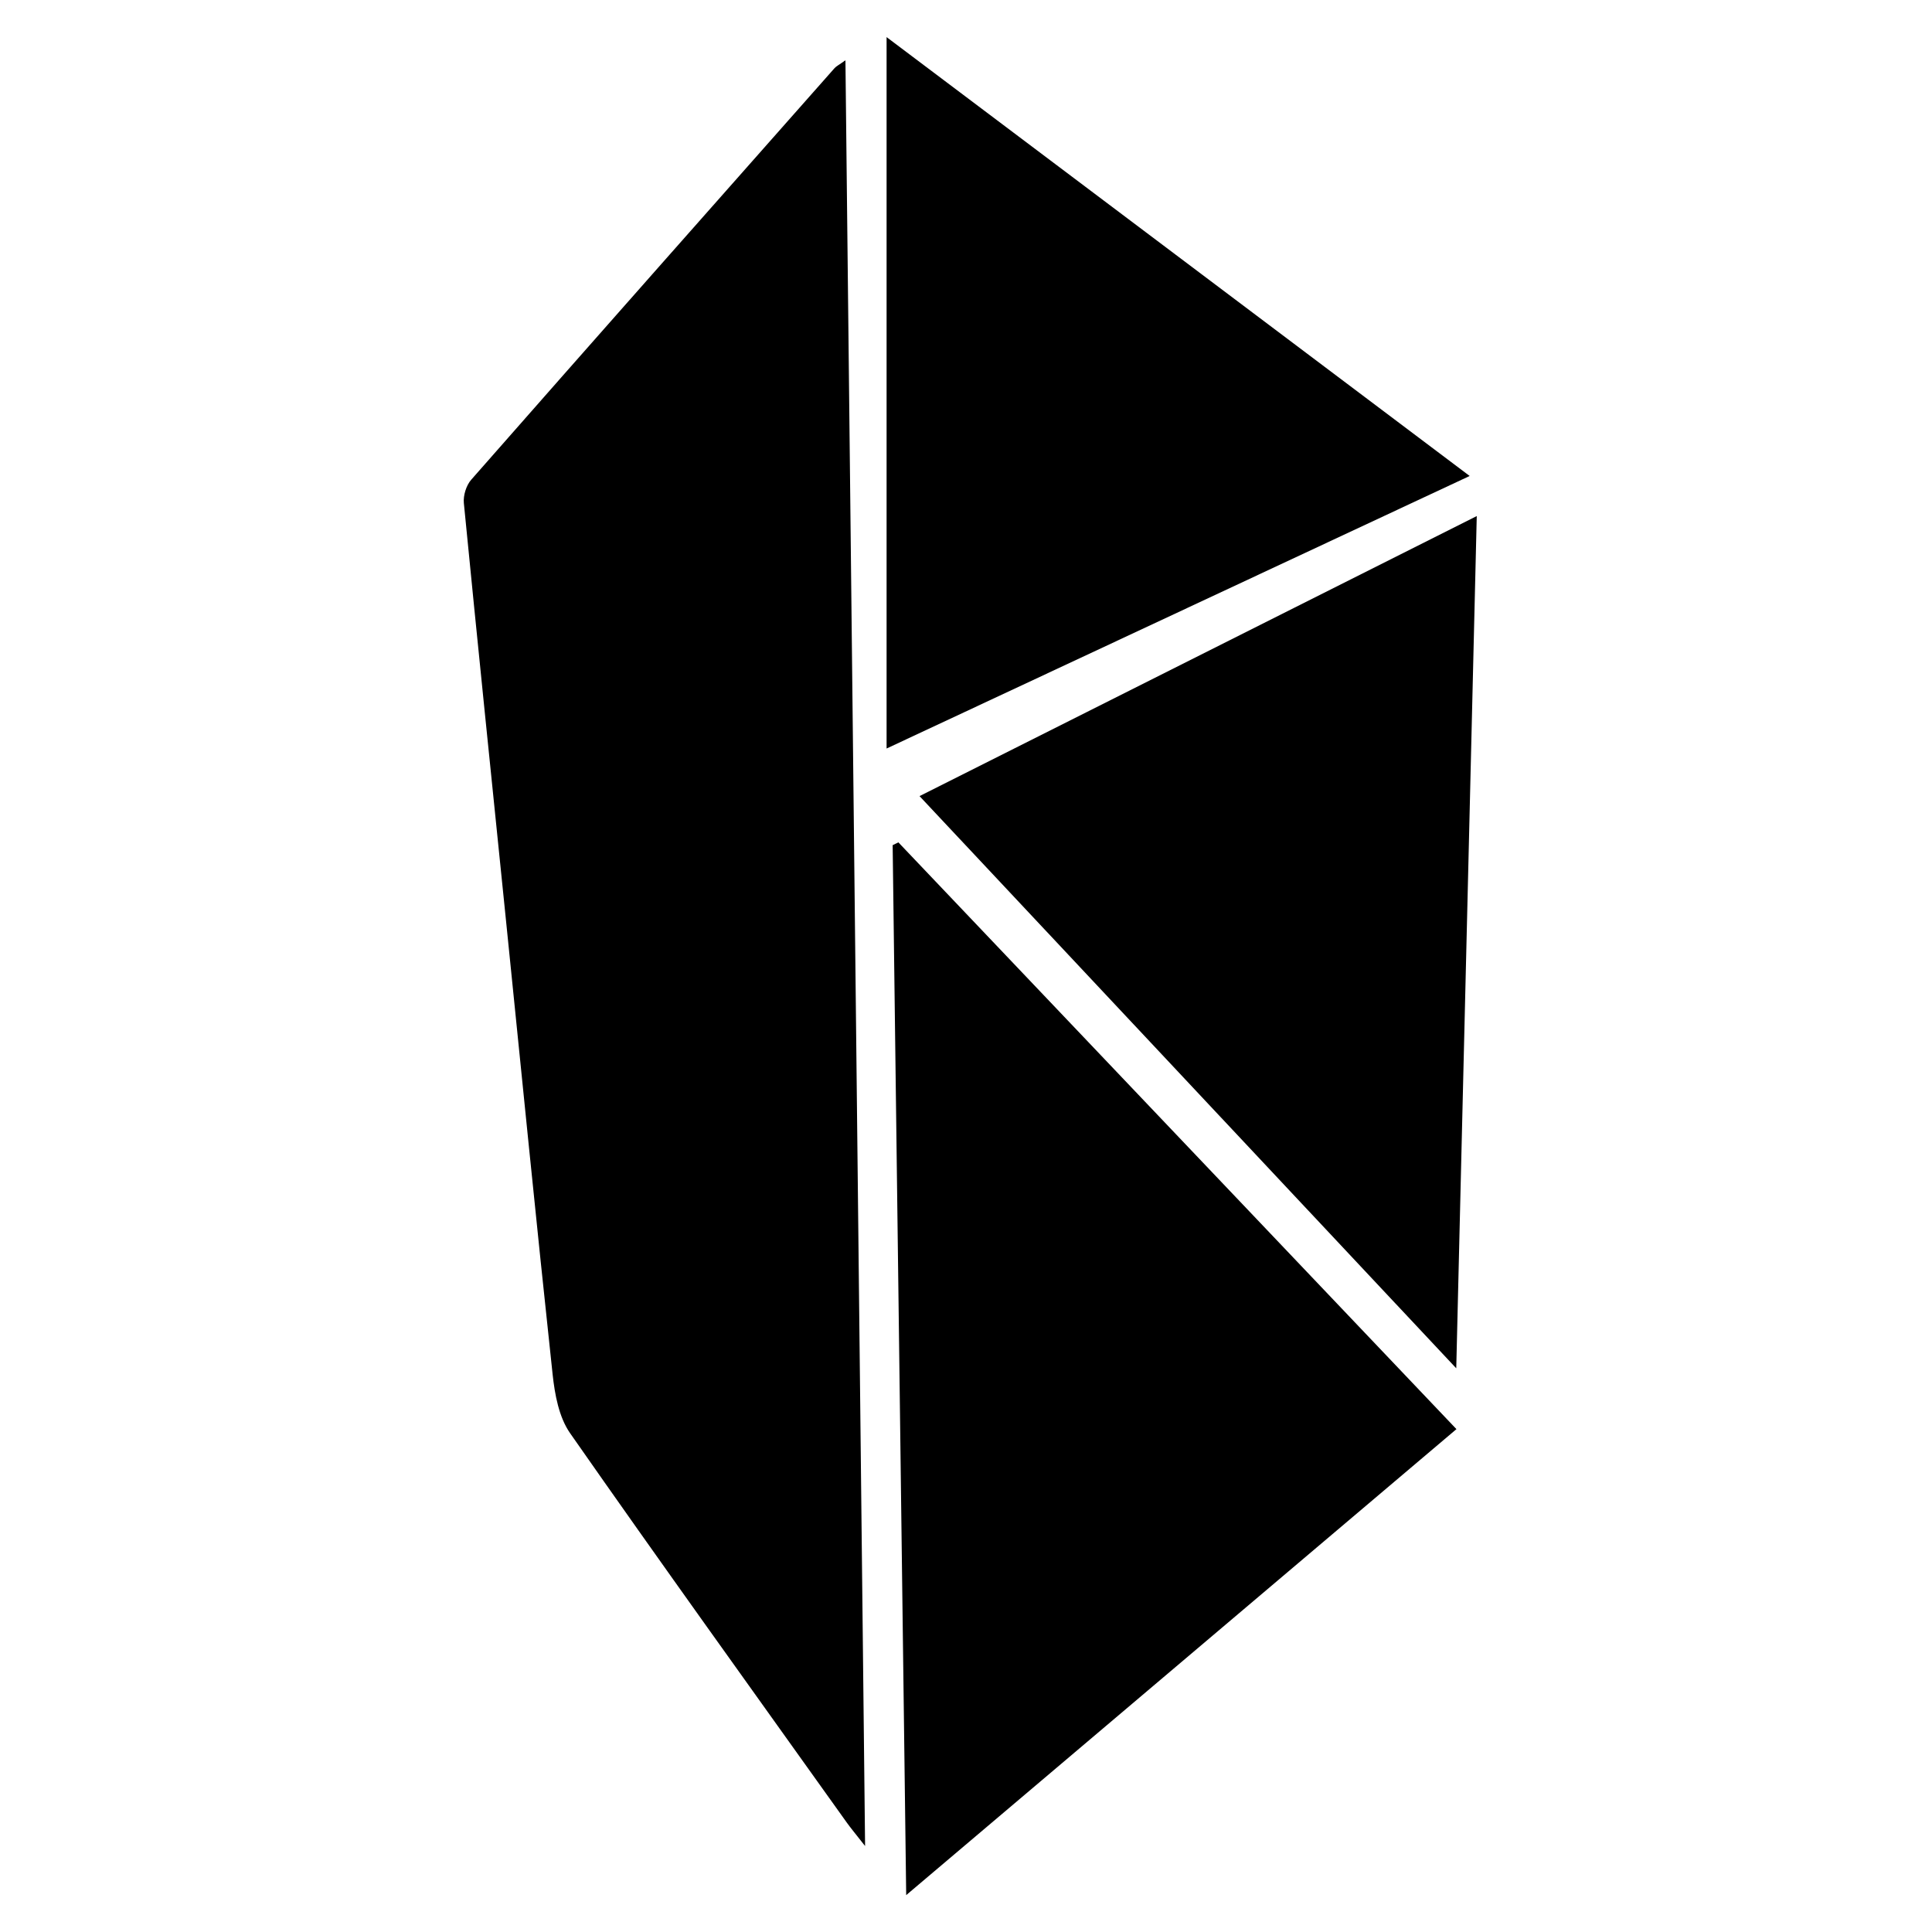 <?xml version="1.0" encoding="iso-8859-1"?>
<!-- Generator: Adobe Illustrator 19.0.0, SVG Export Plug-In . SVG Version: 6.00 Build 0)  -->
<svg version="1.1" id="Layer_1" xmlns="http://www.w3.org/2000/svg" xmlns:xlink="http://www.w3.org/1999/xlink" x="0px" y="0px"
	 viewBox="0 0 500 500" style="enable-background:new 0 0 500 500;" xml:space="preserve">
<path id="XMLID_4_" d="M218.799,15.601c1.696,154.205,3.378,307.117,5.084,462.146c-2.446-3.126-3.676-4.58-4.779-6.124
	c-23.93-33.523-47.994-66.953-71.571-100.722c-2.891-4.141-3.958-10.027-4.52-15.25c-4.212-39.132-8.079-78.3-12.065-117.456
	c-3.664-35.992-7.38-71.978-10.904-107.984c-0.192-1.964,0.609-4.581,1.903-6.055c31.263-35.583,62.655-71.053,94.04-106.528
	C216.411,17.147,217.044,16.852,218.799,15.601z M231.018,218.727c1.161,90.031,2.323,180.062,3.505,271.728
	c48.247-40.859,95.222-80.64,142.405-120.598c-48.445-50.936-96.437-101.397-144.429-151.857
	C232.006,218.243,231.512,218.485,231.018,218.727z M237.974,206.032c46.323,49.384,91.933,98.007,138.903,148.081
	c1.796-74.638,3.539-147.057,5.307-220.556C333.699,157.924,286.179,181.806,237.974,206.032z M229.448,9.603
	c0,62.158,0,122.579,0,184.112c50.371-23.544,100.039-46.759,150.902-70.532C329.603,84.988,279.984,47.641,229.448,9.603z"/>
</svg>
